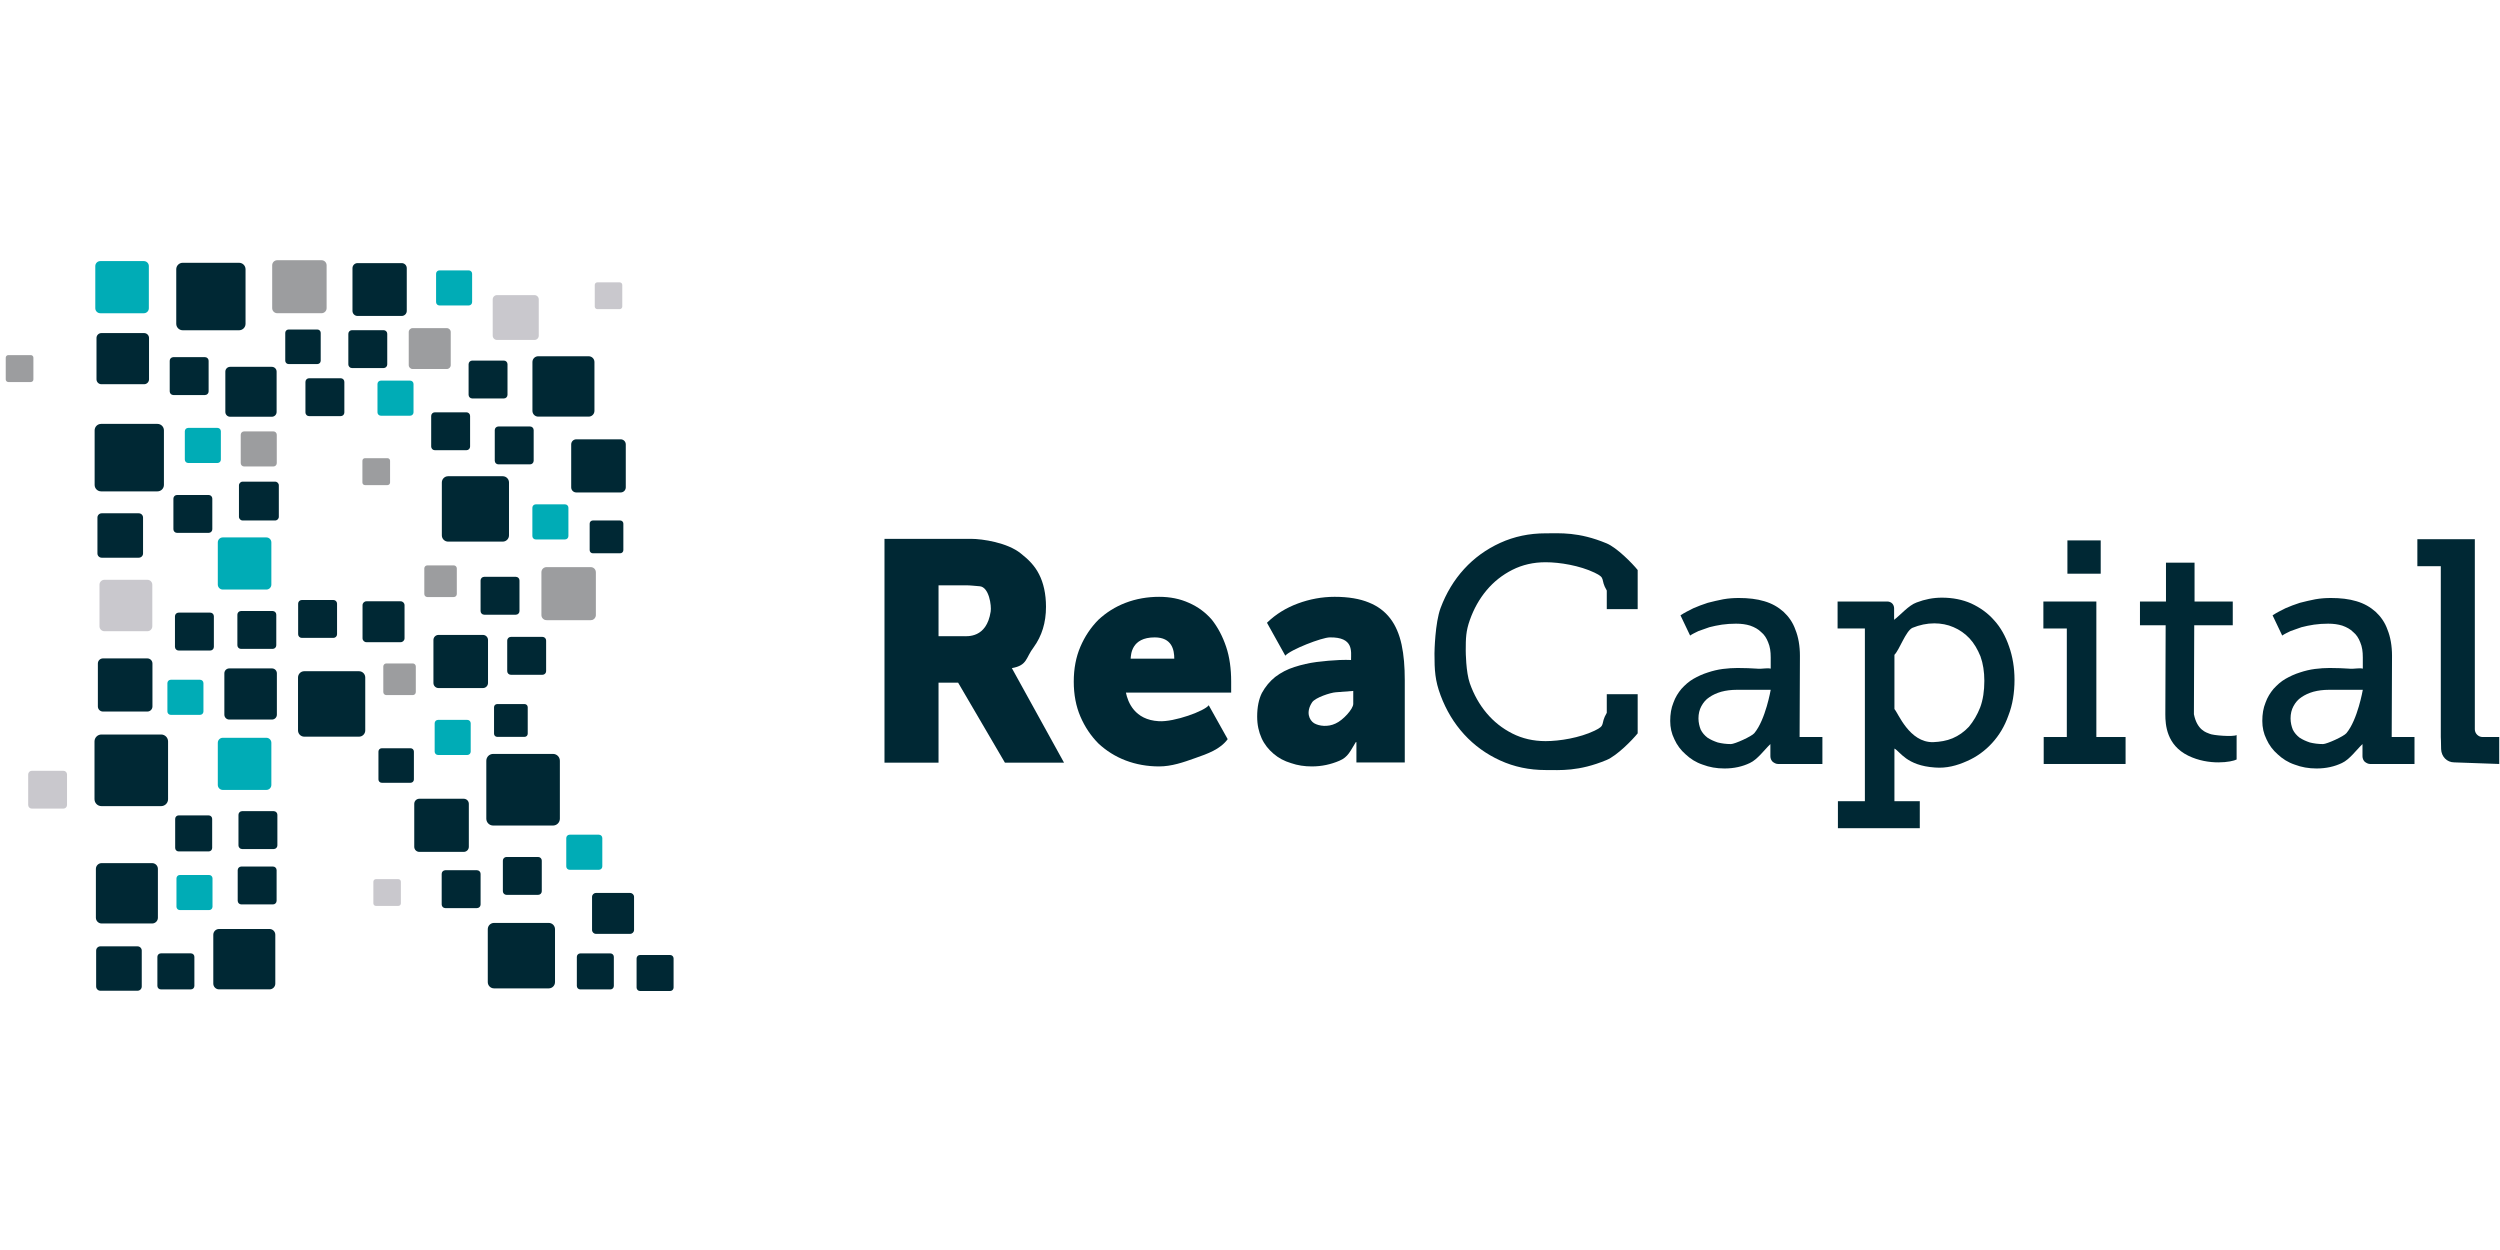 <?xml version="1.0" encoding="UTF-8" standalone="no"?><!DOCTYPE svg PUBLIC "-//W3C//DTD SVG 1.1//EN" "http://www.w3.org/Graphics/SVG/1.1/DTD/svg11.dtd"><svg width="100%" height="100%" viewBox="0 0 1024 512" version="1.1" xmlns="http://www.w3.org/2000/svg" xmlns:xlink="http://www.w3.org/1999/xlink" xml:space="preserve" style="fill-rule:evenodd;clip-rule:evenodd;stroke-linejoin:round;stroke-miterlimit:2;"><title>ReaCapital</title><desc>We are a young crowdinvesting platform from Hamburg. Since our foundation in 2015, we have always been working on making real estate investments transparent, easy and free of charge for everyone.</desc>    <g transform="matrix(1.332,0,0,1.332,-1971.48,-284.573)">        <g>            <g id="Blue">                <g transform="matrix(1,0,0,1,-0.249,0.618)">                    <path d="M1532.02,441.027c0,-1.179 -0.957,-2.137 -2.137,-2.137l-18.346,0c-1.179,0 -2.137,0.958 -2.137,2.137l0,17.75c0,1.18 0.958,2.138 2.137,2.138l18.346,0c1.18,0 2.137,-0.958 2.137,-2.138l0,-17.75Z" style="fill:rgb(0,40,52);"/>                </g>                <g transform="matrix(1,0,0,1,120.234,6.588)">                    <path d="M1532.02,440.998c0,-1.164 -0.944,-2.108 -2.107,-2.108l-18.405,0c-1.164,0 -2.108,0.944 -2.108,2.108l0,17.809c0,1.163 0.944,2.108 2.108,2.108l18.405,0c1.163,0 2.107,-0.945 2.107,-2.108l0,-17.809Z" style="fill:rgb(0,40,52);"/>                </g>                <g transform="matrix(0.942,0,0,0.942,112.432,-118.982)">                    <path d="M1532.02,440.998c0,-1.164 -0.944,-2.108 -2.107,-2.108l-18.405,0c-1.164,0 -2.108,0.944 -2.108,2.108l0,17.809c0,1.163 0.944,2.108 2.108,2.108l18.405,0c1.163,0 2.107,-0.945 2.107,-2.108l0,-17.809Z" style="fill:rgb(0,40,52);"/>                </g>                <g transform="matrix(0.942,0,0,0.942,87.334,-69.439)">                    <path d="M1532.02,440.998c0,-1.164 -0.944,-2.108 -2.107,-2.108l-18.405,0c-1.164,0 -2.108,0.944 -2.108,2.108l0,17.809c0,1.163 0.944,2.108 2.108,2.108l18.405,0c1.163,0 2.107,-0.945 2.107,-2.108l0,-17.809Z" style="fill:rgb(0,40,52);"/>                </g>                <g transform="matrix(0.913,0,0,0.913,237.876,-40.62)">                    <path d="M1532.02,440.998c0,-1.164 -0.944,-2.108 -2.107,-2.108l-18.405,0c-1.164,0 -2.108,0.944 -2.108,2.108l0,17.809c0,1.163 0.944,2.108 2.108,2.108l18.405,0c1.163,0 2.107,-0.945 2.107,-2.108l0,-17.809Z" style="fill:rgb(0,40,52);"/>                </g>                <g transform="matrix(0.742,0,0,0.742,535.762,23.079)">                    <path d="M1532.02,440.998c0,-1.164 -0.944,-2.108 -2.107,-2.108l-18.405,0c-1.164,0 -2.108,0.944 -2.108,2.108l0,17.809c0,1.163 0.944,2.108 2.108,2.108l18.405,0c1.163,0 2.107,-0.945 2.107,-2.108l0,-17.809Z" style="fill:rgb(0,40,52);"/>                </g>                <g transform="matrix(0.742,0,0,0.742,493.398,83.229)">                    <path d="M1532.02,440.998c0,-1.164 -0.944,-2.108 -2.107,-2.108l-18.405,0c-1.164,0 -2.108,0.944 -2.108,2.108l0,17.809c0,1.163 0.944,2.108 2.108,2.108l18.405,0c1.163,0 2.107,-0.945 2.107,-2.108l0,-17.809Z" style="fill:rgb(0,40,52);"/>                </g>                <g transform="matrix(0.697,0,0,0.697,497.333,20.541)">                    <path d="M1532.02,440.998c0,-1.164 -0.944,-2.108 -2.107,-2.108l-18.405,0c-1.164,0 -2.108,0.944 -2.108,2.108l0,17.809c0,1.163 0.944,2.108 2.108,2.108l18.405,0c1.163,0 2.107,-0.945 2.107,-2.108l0,-17.809Z" style="fill:rgb(0,40,52);"/>                </g>                <g transform="matrix(0.542,0,0,0.542,735.477,123.879)">                    <path d="M1532.02,440.998c0,-1.164 -0.944,-2.108 -2.107,-2.108l-18.405,0c-1.164,0 -2.108,0.944 -2.108,2.108l0,17.809c0,1.163 0.944,2.108 2.108,2.108l18.405,0c1.163,0 2.107,-0.945 2.107,-2.108l0,-17.809Z" style="fill:rgb(0,40,52);"/>                </g>                <g transform="matrix(0.529,0,0,0.529,775.542,97.783)">                    <path d="M1532.02,440.998c0,-1.164 -0.944,-2.108 -2.107,-2.108l-18.405,0c-1.164,0 -2.108,0.944 -2.108,2.108l0,17.809c0,1.163 0.944,2.108 2.108,2.108l18.405,0c1.163,0 2.107,-0.945 2.107,-2.108l0,-17.809Z" style="fill:rgb(0,40,52);"/>                </g>                <g transform="matrix(0.529,0,0,0.529,733.804,91.296)">                    <path d="M1532.02,440.998c0,-1.164 -0.944,-2.108 -2.107,-2.108l-18.405,0c-1.164,0 -2.108,0.944 -2.108,2.108l0,17.809c0,1.163 0.944,2.108 2.108,2.108l18.405,0c1.163,0 2.107,-0.945 2.107,-2.108l0,-17.809Z" style="fill:rgb(0,40,52);"/>                </g>                <g transform="matrix(0.529,0,0,0.529,734.939,133.681)">                    <path d="M1532.02,440.998c0,-1.164 -0.944,-2.108 -2.107,-2.108l-18.405,0c-1.164,0 -2.108,0.944 -2.108,2.108l0,17.809c0,1.163 0.944,2.108 2.108,2.108l18.405,0c1.163,0 2.107,-0.945 2.107,-2.108l0,-17.809Z" style="fill:rgb(0,40,52);"/>                </g>                <g transform="matrix(0.529,0,0,0.529,735.418,169.859)">                    <path d="M1532.02,440.998c0,-1.164 -0.944,-2.108 -2.107,-2.108l-18.405,0c-1.164,0 -2.108,0.944 -2.108,2.108l0,17.809c0,1.163 0.944,2.108 2.108,2.108l18.405,0c1.163,0 2.107,-0.945 2.107,-2.108l0,-17.809Z" style="fill:rgb(0,40,52);"/>                </g>                <g transform="matrix(0.529,0,0,0.529,754.611,169.361)">                    <path d="M1532.02,440.998c0,-1.164 -0.944,-2.108 -2.107,-2.108l-18.405,0c-1.164,0 -2.108,0.944 -2.108,2.108l0,17.809c0,1.163 0.944,2.108 2.108,2.108l18.405,0c1.163,0 2.107,-0.945 2.107,-2.108l0,-17.809Z" style="fill:rgb(0,40,52);"/>                </g>                <g transform="matrix(0.529,0,0,0.529,773.297,165.975)">                    <path d="M1532.02,440.998c0,-1.164 -0.944,-2.108 -2.107,-2.108l-18.405,0c-1.164,0 -2.108,0.944 -2.108,2.108l0,17.809c0,1.163 0.944,2.108 2.108,2.108l18.405,0c1.163,0 2.107,-0.945 2.107,-2.108l0,-17.809Z" style="fill:rgb(0,40,52);"/>                </g>                <g transform="matrix(0.529,0,0,0.529,814.209,108.259)">                    <path d="M1532.02,440.998c0,-1.164 -0.944,-2.108 -2.107,-2.108l-18.405,0c-1.164,0 -2.108,0.944 -2.108,2.108l0,17.809c0,1.163 0.944,2.108 2.108,2.108l18.405,0c1.163,0 2.107,-0.945 2.107,-2.108l0,-17.809Z" style="fill:rgb(0,40,52);"/>                </g>                <g transform="matrix(0.529,0,0,0.529,825.713,92.349)">                    <path d="M1532.02,440.998c0,-1.164 -0.944,-2.108 -2.107,-2.108l-18.405,0c-1.164,0 -2.108,0.944 -2.108,2.108l0,17.809c0,1.163 0.944,2.108 2.108,2.108l18.405,0c1.163,0 2.107,-0.945 2.107,-2.108l0,-17.809Z" style="fill:rgb(0,40,52);"/>                </g>                <g transform="matrix(0.529,0,0,0.529,788.732,82.999)">                    <path d="M1532.02,440.998c0,-1.164 -0.944,-2.108 -2.107,-2.108l-18.405,0c-1.164,0 -2.108,0.944 -2.108,2.108l0,17.809c0,1.163 0.944,2.108 2.108,2.108l18.405,0c1.163,0 2.107,-0.945 2.107,-2.108l0,-17.809Z" style="fill:rgb(0,40,52);"/>                </g>                <g transform="matrix(0.529,0,0,0.529,829.397,158.847)">                    <path d="M1532.02,440.998c0,-1.164 -0.944,-2.108 -2.107,-2.108l-18.405,0c-1.164,0 -2.108,0.944 -2.108,2.108l0,17.809c0,1.163 0.944,2.108 2.108,2.108l18.405,0c1.163,0 2.107,-0.945 2.107,-2.108l0,-17.809Z" style="fill:rgb(0,40,52);"/>                </g>                <g transform="matrix(0.529,0,0,0.529,837.589,177.32)">                    <path d="M1532.02,440.998c0,-1.164 -0.944,-2.108 -2.107,-2.108l-18.405,0c-1.164,0 -2.108,0.944 -2.108,2.108l0,17.809c0,1.163 0.944,2.108 2.108,2.108l18.405,0c1.163,0 2.107,-0.945 2.107,-2.108l0,-17.809Z" style="fill:rgb(0,40,52);"/>                </g>                <g transform="matrix(0.529,0,0,0.529,836.253,244.996)">                    <path d="M1532.02,440.998c0,-1.164 -0.944,-2.108 -2.107,-2.108l-18.405,0c-1.164,0 -2.108,0.944 -2.108,2.108l0,17.809c0,1.163 0.944,2.108 2.108,2.108l18.405,0c1.163,0 2.107,-0.945 2.107,-2.108l0,-17.809Z" style="fill:rgb(0,40,52);"/>                </g>                <g transform="matrix(0.529,0,0,0.529,817.438,249.07)">                    <path d="M1532.02,440.998c0,-1.164 -0.944,-2.108 -2.107,-2.108l-18.405,0c-1.164,0 -2.108,0.944 -2.108,2.108l0,17.809c0,1.163 0.944,2.108 2.108,2.108l18.405,0c1.163,0 2.107,-0.945 2.107,-2.108l0,-17.809Z" style="fill:rgb(0,40,52);"/>                </g>                <g transform="matrix(0.529,0,0,0.529,754.711,247.935)">                    <path d="M1532.02,440.998c0,-1.164 -0.944,-2.108 -2.107,-2.108l-18.405,0c-1.164,0 -2.108,0.944 -2.108,2.108l0,17.809c0,1.163 0.944,2.108 2.108,2.108l18.405,0c1.163,0 2.107,-0.945 2.107,-2.108l0,-17.809Z" style="fill:rgb(0,40,52);"/>                </g>                <g transform="matrix(0.529,0,0,0.529,754.948,230.907)">                    <path d="M1532.02,440.998c0,-1.164 -0.944,-2.108 -2.107,-2.108l-18.405,0c-1.164,0 -2.108,0.944 -2.108,2.108l0,17.809c0,1.163 0.944,2.108 2.108,2.108l18.405,0c1.163,0 2.107,-0.945 2.107,-2.108l0,-17.809Z" style="fill:rgb(0,40,52);"/>                </g>                <g transform="matrix(0.503,0,0,0.503,774.729,243.623)">                    <path d="M1532.02,440.998c0,-1.164 -0.944,-2.108 -2.107,-2.108l-18.405,0c-1.164,0 -2.108,0.944 -2.108,2.108l0,17.809c0,1.163 0.944,2.108 2.108,2.108l18.405,0c1.163,0 2.107,-0.945 2.107,-2.108l0,-17.809Z" style="fill:rgb(0,40,52);"/>                </g>                <g transform="matrix(0.503,0,0,0.503,769.258,286.049)">                    <path d="M1532.02,440.998c0,-1.164 -0.944,-2.108 -2.107,-2.108l-18.405,0c-1.164,0 -2.108,0.944 -2.108,2.108l0,17.809c0,1.163 0.944,2.108 2.108,2.108l18.405,0c1.163,0 2.107,-0.945 2.107,-2.108l0,-17.809Z" style="fill:rgb(0,40,52);"/>                </g>                <g transform="matrix(0.503,0,0,0.503,898.244,286.061)">                    <path d="M1532.02,440.998c0,-1.164 -0.944,-2.108 -2.107,-2.108l-18.405,0c-1.164,0 -2.108,0.944 -2.108,2.108l0,17.809c0,1.163 0.944,2.108 2.108,2.108l18.405,0c1.163,0 2.107,-0.945 2.107,-2.108l0,-17.809Z" style="fill:rgb(0,40,52);"/>                </g>                <g transform="matrix(0.503,0,0,0.503,916.617,286.548)">                    <path d="M1532.02,440.998c0,-1.164 -0.944,-2.108 -2.107,-2.108l-18.405,0c-1.164,0 -2.108,0.944 -2.108,2.108l0,17.809c0,1.163 0.944,2.108 2.108,2.108l18.405,0c1.163,0 2.107,-0.945 2.107,-2.108l0,-17.809Z" style="fill:rgb(0,40,52);"/>                </g>                <g transform="matrix(0.458,0,0,0.458,970.111,172.684)">                    <path d="M1532.02,440.998c0,-1.164 -0.944,-2.108 -2.107,-2.108l-18.405,0c-1.164,0 -2.108,0.944 -2.108,2.108l0,17.809c0,1.163 0.944,2.108 2.108,2.108l18.405,0c1.163,0 2.107,-0.945 2.107,-2.108l0,-17.809Z" style="fill:rgb(0,40,52);"/>                </g>                <g transform="matrix(0.458,0,0,0.458,940.705,229.137)">                    <path d="M1532.02,440.998c0,-1.164 -0.944,-2.108 -2.107,-2.108l-18.405,0c-1.164,0 -2.108,0.944 -2.108,2.108l0,17.809c0,1.163 0.944,2.108 2.108,2.108l18.405,0c1.163,0 2.107,-0.945 2.107,-2.108l0,-17.809Z" style="fill:rgb(0,40,52);"/>                </g>                <g transform="matrix(0.482,0,0,0.482,868.933,232.191)">                    <path d="M1532.02,440.998c0,-1.164 -0.944,-2.108 -2.107,-2.108l-18.405,0c-1.164,0 -2.108,0.944 -2.108,2.108l0,17.809c0,1.163 0.944,2.108 2.108,2.108l18.405,0c1.163,0 2.107,-0.945 2.107,-2.108l0,-17.809Z" style="fill:rgb(0,40,52);"/>                </g>                <g transform="matrix(0.482,0,0,0.482,840.276,103.429)">                    <path d="M1532.02,440.998c0,-1.164 -0.944,-2.108 -2.107,-2.108l-18.405,0c-1.164,0 -2.108,0.944 -2.108,2.108l0,17.809c0,1.163 0.944,2.108 2.108,2.108l18.405,0c1.163,0 2.107,-0.945 2.107,-2.108l0,-17.809Z" style="fill:rgb(0,40,52);"/>                </g>                <g transform="matrix(0.529,0,0,0.529,833.76,112.615)">                    <path d="M1532.02,440.998c0,-1.164 -0.944,-2.108 -2.107,-2.108l-18.405,0c-1.164,0 -2.108,0.944 -2.108,2.108l0,17.809c0,1.163 0.944,2.108 2.108,2.108l18.405,0c1.163,0 2.107,-0.945 2.107,-2.108l0,-17.809Z" style="fill:rgb(0,40,52);"/>                </g>                <g transform="matrix(0.742,0,0,0.742,487.501,133.607)">                    <path d="M1532.02,440.998c0,-1.164 -0.944,-2.108 -2.107,-2.108l-18.405,0c-1.164,0 -2.108,0.944 -2.108,2.108l0,17.809c0,1.163 0.944,2.108 2.108,2.108l18.405,0c1.163,0 2.107,-0.945 2.107,-2.108l0,-17.809Z" style="fill:rgb(0,40,52);"/>                </g>                <g transform="matrix(0.742,0,0,0.742,390.21,90.452)">                    <path d="M1532.02,440.998c0,-1.164 -0.944,-2.108 -2.107,-2.108l-18.405,0c-1.164,0 -2.108,0.944 -2.108,2.108l0,17.809c0,1.163 0.944,2.108 2.108,2.108l18.405,0c1.163,0 2.107,-0.945 2.107,-2.108l0,-17.809Z" style="fill:rgb(0,40,52);"/>                </g>                <g transform="matrix(0.714,0,0,0.714,471.369,105.818)">                    <path d="M1532.02,440.998c0,-1.164 -0.944,-2.108 -2.107,-2.108l-18.405,0c-1.164,0 -2.108,0.944 -2.108,2.108l0,17.809c0,1.163 0.944,2.108 2.108,2.108l18.405,0c1.163,0 2.107,-0.945 2.107,-2.108l0,-17.809Z" style="fill:rgb(0,40,52);"/>                </g>                <g transform="matrix(0.714,0,0,0.714,432.053,2.7)">                    <path d="M1532.02,440.998c0,-1.164 -0.944,-2.108 -2.107,-2.108l-18.405,0c-1.164,0 -2.108,0.944 -2.108,2.108l0,17.809c0,1.163 0.944,2.108 2.108,2.108l18.405,0c1.163,0 2.107,-0.945 2.107,-2.108l0,-17.809Z" style="fill:rgb(0,40,52);"/>                </g>                <g transform="matrix(0.62,0,0,0.62,573.828,232.538)">                    <path d="M1532.02,440.998c0,-1.164 -0.944,-2.108 -2.107,-2.108l-18.405,0c-1.164,0 -2.108,0.944 -2.108,2.108l0,17.809c0,1.163 0.944,2.108 2.108,2.108l18.405,0c1.163,0 2.107,-0.945 2.107,-2.108l0,-17.809Z" style="fill:rgb(0,40,52);"/>                </g>                <g transform="matrix(0.571,0,0,0.571,729.706,147.939)">                    <path d="M1532.02,440.998c0,-1.164 -0.944,-2.108 -2.107,-2.108l-18.405,0c-1.164,0 -2.108,0.944 -2.108,2.108l0,17.809c0,1.163 0.944,2.108 2.108,2.108l18.405,0c1.163,0 2.107,-0.945 2.107,-2.108l0,-17.809Z" style="fill:rgb(0,40,52);"/>                </g>                <g transform="matrix(0.571,0,0,0.571,800.282,237.63)">                    <path d="M1532.02,440.998c0,-1.164 -0.944,-2.108 -2.107,-2.108l-18.405,0c-1.164,0 -2.108,0.944 -2.108,2.108l0,17.809c0,1.163 0.944,2.108 2.108,2.108l18.405,0c1.163,0 2.107,-0.945 2.107,-2.108l0,-17.809Z" style="fill:rgb(0,40,52);"/>                </g>                <g transform="matrix(0.62,0,0,0.62,574.226,99.374)">                    <path d="M1532.02,440.998c0,-1.164 -0.944,-2.108 -2.107,-2.108l-18.405,0c-1.164,0 -2.108,0.944 -2.108,2.108l0,17.809c0,1.163 0.944,2.108 2.108,2.108l18.405,0c1.163,0 2.107,-0.945 2.107,-2.108l0,-17.809Z" style="fill:rgb(0,40,52);"/>                </g>                <g transform="matrix(0.914,0,0,0.914,192.141,18.902)">                    <path d="M1532.02,440.998c0,-1.164 -0.944,-2.108 -2.107,-2.108l-18.405,0c-1.164,0 -2.108,0.944 -2.108,2.108l0,17.809c0,1.163 0.944,2.108 2.108,2.108l18.405,0c1.163,0 2.107,-0.945 2.107,-2.108l0,-17.809Z" style="fill:rgb(0,40,52);"/>                </g>                <g transform="matrix(0.738,0,0,0.738,474.543,-29.352)">                    <path d="M1532.02,440.998c0,-1.164 -0.944,-2.108 -2.107,-2.108l-18.405,0c-1.164,0 -2.108,0.944 -2.108,2.108l0,17.809c0,1.163 0.944,2.108 2.108,2.108l18.405,0c1.163,0 2.107,-0.945 2.107,-2.108l0,-17.809Z" style="fill:rgb(0,40,52);"/>                </g>                <g transform="matrix(0.914,0,0,0.914,250.493,96.301)">                    <path d="M1532.02,440.998c0,-1.164 -0.944,-2.108 -2.107,-2.108l-18.405,0c-1.164,0 -2.108,0.944 -2.108,2.108l0,17.809c0,1.163 0.944,2.108 2.108,2.108l18.405,0c1.163,0 2.107,-0.945 2.107,-2.108l0,-17.809Z" style="fill:rgb(0,40,52);"/>                </g>                <g transform="matrix(0.843,0,0,0.843,273.255,129.33)">                    <path d="M1532.02,440.998c0,-1.164 -0.944,-2.108 -2.107,-2.108l-18.405,0c-1.164,0 -2.108,0.944 -2.108,2.108l0,17.809c0,1.163 0.944,2.108 2.108,2.108l18.405,0c1.163,0 2.107,-0.945 2.107,-2.108l0,-17.809Z" style="fill:rgb(0,40,52);"/>                </g>                <g transform="matrix(0.843,0,0,0.843,237.152,109.074)">                    <path d="M1532.02,440.998c0,-1.164 -0.944,-2.108 -2.107,-2.108l-18.405,0c-1.164,0 -2.108,0.944 -2.108,2.108l0,17.809c0,1.163 0.944,2.108 2.108,2.108l18.405,0c1.163,0 2.107,-0.945 2.107,-2.108l0,-17.809Z" style="fill:rgb(0,40,52);"/>                </g>                <g transform="matrix(0.843,0,0,0.843,371.394,-46.791)">                    <path d="M1532.02,440.998c0,-1.164 -0.944,-2.108 -2.107,-2.108l-18.405,0c-1.164,0 -2.108,0.944 -2.108,2.108l0,17.809c0,1.163 0.944,2.108 2.108,2.108l18.405,0c1.163,0 2.107,-0.945 2.107,-2.108l0,-17.809Z" style="fill:rgb(0,40,52);"/>                </g>            </g>            <g id="Grey-Light" transform="matrix(1,0,0,1,0.077,-0.358)">                <g transform="matrix(0.718,0,0,0.718,563.079,73.756)">                    <path d="M1532.02,440.998c0,-1.164 -0.944,-2.108 -2.107,-2.108l-18.405,0c-1.164,0 -2.108,0.944 -2.108,2.108l0,17.809c0,1.163 0.944,2.108 2.108,2.108l18.405,0c1.163,0 2.107,-0.945 2.107,-2.108l0,-17.809Z" style="fill:rgb(201,200,205);"/>                </g>                <g transform="matrix(0.374,0,0,0.374,1030.31,320.197)">                    <path d="M1532.02,440.998c0,-1.164 -0.944,-2.108 -2.107,-2.108l-18.405,0c-1.164,0 -2.108,0.944 -2.108,2.108l0,17.809c0,1.163 0.944,2.108 2.108,2.108l18.405,0c1.163,0 2.107,-0.945 2.107,-2.108l0,-17.809Z" style="fill:rgb(201,200,205);"/>                </g>                <g transform="matrix(0.374,0,0,0.374,1098.39,136.68)">                    <path d="M1532.02,440.998c0,-1.164 -0.944,-2.108 -2.107,-2.108l-18.405,0c-1.164,0 -2.108,0.944 -2.108,2.108l0,17.809c0,1.163 0.944,2.108 2.108,2.108l18.405,0c1.163,0 2.107,-0.945 2.107,-2.108l0,-17.809Z" style="fill:rgb(201,200,205);"/>                </g>                <g transform="matrix(0.718,0,0,0.718,426.857,77.169)">                    <path d="M1532.02,440.998c0,-1.164 -0.944,-2.108 -2.107,-2.108l-18.405,0c-1.164,0 -2.108,0.944 -2.108,2.108l0,17.809c0,1.163 0.944,2.108 2.108,2.108l18.405,0c1.163,0 2.107,-0.945 2.107,-2.108l0,-17.809Z" style="fill:rgb(201,200,205);"/>                </g>                <g transform="matrix(0.626,0,0,0.626,686.642,30.006)">                    <path d="M1532.02,440.998c0,-1.164 -0.944,-2.108 -2.107,-2.108l-18.405,0c-1.164,0 -2.108,0.944 -2.108,2.108l0,17.809c0,1.163 0.944,2.108 2.108,2.108l18.405,0c1.163,0 2.107,-0.945 2.107,-2.108l0,-17.809Z" style="fill:rgb(201,200,205);"/>                </g>                <g transform="matrix(0.528,0,0,0.528,691.717,219.292)">                    <path d="M1532.02,440.998c0,-1.164 -0.944,-2.108 -2.107,-2.108l-18.405,0c-1.164,0 -2.108,0.944 -2.108,2.108l0,17.809c0,1.163 0.944,2.108 2.108,2.108l18.405,0c1.163,0 2.107,-0.945 2.107,-2.108l0,-17.809Z" style="fill:rgb(201,200,205);"/>                </g>            </g>            <g id="Grey" transform="matrix(1,0,0,1,0.089,-0.094)">                <g transform="matrix(0.74,0,0,0.74,446.743,-31.024)">                    <path d="M1532.02,440.998c0,-1.164 -0.944,-2.108 -2.107,-2.108l-18.405,0c-1.164,0 -2.108,0.944 -2.108,2.108l0,17.809c0,1.163 0.944,2.108 2.108,2.108l18.405,0c1.163,0 2.107,-0.945 2.107,-2.108l0,-17.809Z" style="fill:rgb(156,157,159);"/>                </g>                <g transform="matrix(0.74,0,0,0.74,529.534,63.354)">                    <path d="M1532.02,440.998c0,-1.164 -0.944,-2.108 -2.107,-2.108l-18.405,0c-1.164,0 -2.108,0.944 -2.108,2.108l0,17.809c0,1.163 0.944,2.108 2.108,2.108l18.405,0c1.163,0 2.107,-0.945 2.107,-2.108l0,-17.809Z" style="fill:rgb(156,157,159);"/>                </g>                <g transform="matrix(0.571,0,0,0.571,743.823,64.032)">                    <path d="M1532.02,440.998c0,-1.164 -0.944,-2.108 -2.107,-2.108l-18.405,0c-1.164,0 -2.108,0.944 -2.108,2.108l0,17.809c0,1.163 0.944,2.108 2.108,2.108l18.405,0c1.163,0 2.107,-0.945 2.107,-2.108l0,-17.809Z" style="fill:rgb(156,157,159);"/>                </g>                <g transform="matrix(0.376,0,0,0.376,914.232,157.911)">                    <path d="M1532.02,440.998c0,-1.164 -0.944,-2.108 -2.107,-2.108l-18.405,0c-1.164,0 -2.108,0.944 -2.108,2.108l0,17.809c0,1.163 0.944,2.108 2.108,2.108l18.405,0c1.163,0 2.107,-0.945 2.107,-2.108l0,-17.809Z" style="fill:rgb(156,157,159);"/>                </g>                <g transform="matrix(0.376,0,0,0.376,1023.91,189.607)">                    <path d="M1532.02,440.998c0,-1.164 -0.944,-2.108 -2.107,-2.108l-18.405,0c-1.164,0 -2.108,0.944 -2.108,2.108l0,17.809c0,1.163 0.944,2.108 2.108,2.108l18.405,0c1.163,0 2.107,-0.945 2.107,-2.108l0,-17.809Z" style="fill:rgb(156,157,159);"/>                </g>                <g transform="matrix(0.442,0,0,0.442,943.322,193.608)">                    <path d="M1532.02,440.998c0,-1.164 -0.944,-2.108 -2.107,-2.108l-18.405,0c-1.164,0 -2.108,0.944 -2.108,2.108l0,17.809c0,1.163 0.944,2.108 2.108,2.108l18.405,0c1.163,0 2.107,-0.945 2.107,-2.108l0,-17.809Z" style="fill:rgb(156,157,159);"/>                </g>                <g transform="matrix(0.442,0,0,0.442,930.713,223.761)">                    <path d="M1532.02,440.998c0,-1.164 -0.944,-2.108 -2.107,-2.108l-18.405,0c-1.164,0 -2.108,0.944 -2.108,2.108l0,17.809c0,1.163 0.944,2.108 2.108,2.108l18.405,0c1.163,0 2.107,-0.945 2.107,-2.108l0,-17.809Z" style="fill:rgb(156,157,159);"/>                </g>                <g transform="matrix(0.49,0,0,0.49,814.421,131.337)">                    <path d="M1532.02,440.998c0,-1.164 -0.944,-2.108 -2.107,-2.108l-18.405,0c-1.164,0 -2.108,0.944 -2.108,2.108l0,17.809c0,1.163 0.944,2.108 2.108,2.108l18.405,0c1.163,0 2.107,-0.945 2.107,-2.108l0,-17.809Z" style="fill:rgb(156,157,159);"/>                </g>            </g>            <g id="Green" transform="matrix(1,0,0,1,-0.206,-0.732)">                <g transform="matrix(0.49,0,0,0.49,797.525,130.901)">                    <path d="M1532.02,440.998c0,-1.164 -0.944,-2.108 -2.107,-2.108l-18.405,0c-1.164,0 -2.108,0.944 -2.108,2.108l0,17.809c0,1.163 0.944,2.108 2.108,2.108l18.405,0c1.163,0 2.107,-0.945 2.107,-2.108l0,-17.809Z" style="fill:rgb(0,172,182);"/>                </g>                <g transform="matrix(0.49,0,0,0.49,874.787,82.46)">                    <path d="M1532.02,440.998c0,-1.164 -0.944,-2.108 -2.107,-2.108l-18.405,0c-1.164,0 -2.108,0.944 -2.108,2.108l0,17.809c0,1.163 0.944,2.108 2.108,2.108l18.405,0c1.163,0 2.107,-0.945 2.107,-2.108l0,-17.809Z" style="fill:rgb(0,172,182);"/>                </g>                <g transform="matrix(0.49,0,0,0.49,856.767,116.362)">                    <path d="M1532.02,440.998c0,-1.164 -0.944,-2.108 -2.107,-2.108l-18.405,0c-1.164,0 -2.108,0.944 -2.108,2.108l0,17.809c0,1.163 0.944,2.108 2.108,2.108l18.405,0c1.163,0 2.107,-0.945 2.107,-2.108l0,-17.809Z" style="fill:rgb(0,172,182);"/>                </g>                <g transform="matrix(0.49,0,0,0.49,904.397,154.41)">                    <path d="M1532.02,440.998c0,-1.164 -0.944,-2.108 -2.107,-2.108l-18.405,0c-1.164,0 -2.108,0.944 -2.108,2.108l0,17.809c0,1.163 0.944,2.108 2.108,2.108l18.405,0c1.163,0 2.107,-0.945 2.107,-2.108l0,-17.809Z" style="fill:rgb(0,172,182);"/>                </g>                <g transform="matrix(0.49,0,0,0.49,914.821,255.996)">                    <path d="M1532.02,440.998c0,-1.164 -0.944,-2.108 -2.107,-2.108l-18.405,0c-1.164,0 -2.108,0.944 -2.108,2.108l0,17.809c0,1.163 0.944,2.108 2.108,2.108l18.405,0c1.163,0 2.107,-0.945 2.107,-2.108l0,-17.809Z" style="fill:rgb(0,172,182);"/>                </g>                <g transform="matrix(0.49,0,0,0.49,874.352,220.691)">                    <path d="M1532.02,440.998c0,-1.164 -0.944,-2.108 -2.107,-2.108l-18.405,0c-1.164,0 -2.108,0.944 -2.108,2.108l0,17.809c0,1.163 0.944,2.108 2.108,2.108l18.405,0c1.163,0 2.107,-0.945 2.107,-2.108l0,-17.809Z" style="fill:rgb(0,172,182);"/>                </g>                <g transform="matrix(0.49,0,0,0.49,792.166,208.351)">                    <path d="M1532.02,440.998c0,-1.164 -0.944,-2.108 -2.107,-2.108l-18.405,0c-1.164,0 -2.108,0.944 -2.108,2.108l0,17.809c0,1.163 0.944,2.108 2.108,2.108l18.405,0c1.163,0 2.107,-0.945 2.107,-2.108l0,-17.809Z" style="fill:rgb(0,172,182);"/>                </g>                <g transform="matrix(0.49,0,0,0.49,794.954,268.385)">                    <path d="M1532.02,440.998c0,-1.164 -0.944,-2.108 -2.107,-2.108l-18.405,0c-1.164,0 -2.108,0.944 -2.108,2.108l0,17.809c0,1.163 0.944,2.108 2.108,2.108l18.405,0c1.163,0 2.107,-0.945 2.107,-2.108l0,-17.809Z" style="fill:rgb(0,172,182);"/>                </g>                <g transform="matrix(0.728,0,0,0.728,448.429,121.737)">                    <path d="M1532.02,440.998c0,-1.164 -0.944,-2.108 -2.107,-2.108l-18.405,0c-1.164,0 -2.108,0.944 -2.108,2.108l0,17.809c0,1.163 0.944,2.108 2.108,2.108l18.405,0c1.163,0 2.107,-0.945 2.107,-2.108l0,-17.809Z" style="fill:rgb(0,172,182);"/>                </g>                <g transform="matrix(0.728,0,0,0.728,448.429,60.124)">                    <path d="M1532.02,440.998c0,-1.164 -0.944,-2.108 -2.107,-2.108l-18.405,0c-1.164,0 -2.108,0.944 -2.108,2.108l0,17.809c0,1.163 0.944,2.108 2.108,2.108l18.405,0c1.163,0 2.107,-0.945 2.107,-2.108l0,-17.809Z" style="fill:rgb(0,172,182);"/>                </g>                <g transform="matrix(0.728,0,0,0.728,410.757,-24.849)">                    <path d="M1532.02,440.998c0,-1.164 -0.944,-2.108 -2.107,-2.108l-18.405,0c-1.164,0 -2.108,0.944 -2.108,2.108l0,17.809c0,1.163 0.944,2.108 2.108,2.108l18.405,0c1.163,0 2.107,-0.945 2.107,-2.108l0,-17.809Z" style="fill:rgb(0,172,182);"/>                </g>            </g>        </g>        <g transform="matrix(1.979,0,0,1.458,-1118.87,-541.709)">            <g transform="matrix(49.112,0,0,66.667,1447.17,678.922)">                <path d="M0.072,-0.708l0.274,0c0.036,0 0.115,0.012 0.157,0.046c0.023,0.018 0.044,0.038 0.058,0.066c0.014,0.027 0.022,0.062 0.022,0.103c0,0.05 -0.013,0.092 -0.039,0.128c-0.026,0.034 -0.019,0.057 -0.069,0.066l0.165,0.299l-0.187,0l-0.148,-0.253l-0.062,0l0,0.253l-0.171,0l0,-0.708Zm0.171,0.308l0.077,0c0.014,0 0.075,0.007 0.088,-0.078c0.003,-0.018 -0.005,-0.078 -0.035,-0.08c-0.015,-0.001 -0.029,-0.003 -0.043,-0.003l-0.087,0l0,0.161Z" style="fill:rgb(0,40,52);fill-rule:nonzero;"/>            </g>            <g transform="matrix(49.112,0,0,70.141,1478.25,678.88)">                <path d="M0.525,-0.07c-0.024,0.031 -0.064,0.044 -0.103,0.057c-0.038,0.013 -0.075,0.025 -0.114,0.025c-0.037,0 -0.073,-0.006 -0.106,-0.018c-0.033,-0.012 -0.061,-0.029 -0.086,-0.051c-0.024,-0.023 -0.043,-0.05 -0.057,-0.081c-0.014,-0.031 -0.021,-0.066 -0.021,-0.105c0,-0.039 0.007,-0.074 0.021,-0.105c0.014,-0.031 0.033,-0.058 0.057,-0.081c0.025,-0.022 0.053,-0.039 0.086,-0.051c0.033,-0.012 0.069,-0.018 0.106,-0.018c0.035,0 0.066,0.006 0.094,0.018c0.029,0.012 0.053,0.029 0.073,0.051c0.019,0.023 0.034,0.05 0.045,0.081c0.011,0.031 0.016,0.066 0.016,0.105l0,0.033l-0.333,0c0.006,0.028 0.027,0.082 0.104,0.086c0.049,0.003 0.146,-0.031 0.158,-0.048l0.06,0.102Zm-0.169,-0.242c0,-0.026 -0.007,-0.064 -0.062,-0.064c-0.074,0 -0.075,0.052 -0.076,0.064l0.138,0Z" style="fill:rgb(0,40,52);fill-rule:nonzero;"/>            </g>            <g transform="matrix(49.112,0,0,70.141,1507.19,678.88)">                <path d="M0.343,-0.061l-0.002,0c-0.017,0.026 -0.024,0.045 -0.052,0.056c-0.027,0.011 -0.056,0.017 -0.087,0.017c-0.023,0 -0.045,-0.003 -0.066,-0.01c-0.021,-0.006 -0.039,-0.015 -0.055,-0.028c-0.016,-0.013 -0.029,-0.028 -0.038,-0.047c-0.009,-0.019 -0.014,-0.04 -0.014,-0.065c0,-0.028 0.005,-0.052 0.015,-0.071c0.011,-0.019 0.025,-0.035 0.042,-0.048c0.018,-0.013 0.038,-0.023 0.061,-0.03c0.023,-0.007 0.046,-0.012 0.07,-0.015c0.025,-0.003 0.049,-0.005 0.073,-0.006c0.025,-0.001 0.015,0 0.036,0c0,-0.026 0.009,-0.069 -0.067,-0.068c-0.025,0 -0.125,0.037 -0.141,0.055l-0.058,-0.099c0.028,-0.026 0.061,-0.045 0.098,-0.058c0.037,-0.013 0.076,-0.02 0.116,-0.02c0.044,0 0.08,0.006 0.108,0.017c0.029,0.011 0.051,0.027 0.068,0.048c0.017,0.021 0.029,0.048 0.036,0.079c0.007,0.031 0.01,0.066 0.01,0.107l0,0.247l-0.153,0l0,-0.061Zm-0.01,-0.154c0,0 -0.038,0.003 -0.055,0.004c-0.017,0.001 -0.065,0.016 -0.075,0.03c-0.021,0.03 -0.009,0.054 0.006,0.063c0.016,0.009 0.044,0.012 0.068,0.001c0.024,-0.01 0.056,-0.044 0.056,-0.059l0,-0.039Z" style="fill:rgb(0,40,52);fill-rule:nonzero;"/>            </g>        </g>        <g transform="matrix(1.481,0,0,1.481,-224.989,-554.237)">            <g transform="matrix(1,0,0,1,-91.77,64.796)">                <path d="M1540.92,589.383c0,-0.383 0.113,-6.363 1.274,-9.462c1.161,-3.098 2.789,-5.793 4.883,-8.085c2.094,-2.292 4.59,-4.099 7.487,-5.423c2.897,-1.323 6.038,-1.985 9.424,-1.985c3.016,0 6.838,-0.34 12.659,2.079c2.171,0.903 5.357,4.162 6.464,5.539l0,8.129l-6.416,0l0,-3.867c-1.454,-2.454 -0.041,-2.521 -2.546,-3.718c-3.067,-1.466 -7.21,-2.158 -10.161,-2.158c-2.518,0 -4.818,0.527 -6.902,1.581c-2.083,1.055 -3.868,2.47 -5.354,4.245c-1.487,1.775 -2.642,3.83 -3.467,6.165c-0.825,2.335 -0.853,3.788 -0.853,6.37c0,0.212 0.028,4.456 0.853,6.791c0.825,2.334 1.98,4.389 3.467,6.165c1.486,1.775 3.271,3.19 5.354,4.244c2.084,1.055 4.384,1.582 6.902,1.582c2.951,0 7.094,-0.692 10.161,-2.159c2.505,-1.197 1.092,-1.264 2.546,-3.717l0,-3.867l6.416,0l0,8.129c-1.107,1.377 -4.293,4.636 -6.464,5.538c-5.821,2.42 -9.643,2.079 -12.659,2.079c-3.386,0 -6.527,-0.661 -9.424,-1.985c-2.897,-1.323 -5.393,-3.131 -7.487,-5.422c-2.094,-2.292 -3.722,-4.987 -4.883,-8.086c-1.161,-3.099 -1.274,-5.216 -1.274,-8.702Z" style="fill:rgb(0,40,52);fill-rule:nonzero;"/>            </g>            <g transform="matrix(66.667,0,0,66.667,1531.92,677.117)">                <path d="M0.014,-0.506l0.155,0c0.005,0 0.011,0.002 0.015,0.006c0.004,0.004 0.006,0.01 0.006,0.015l0,0.036c0.021,-0.016 0.045,-0.045 0.07,-0.054c0.026,-0.01 0.052,-0.015 0.079,-0.015c0.033,0 0.064,0.006 0.091,0.018c0.028,0.013 0.052,0.03 0.072,0.053c0.02,0.022 0.035,0.049 0.046,0.081c0.011,0.031 0.017,0.066 0.017,0.104c0,0.04 -0.006,0.078 -0.019,0.111c-0.012,0.034 -0.029,0.062 -0.051,0.086c-0.022,0.024 -0.048,0.043 -0.078,0.056c-0.031,0.014 -0.064,0.023 -0.1,0.02c-0.089,-0.006 -0.108,-0.05 -0.126,-0.059l0,0.164l0.079,0l0,0.084l-0.255,0l0,-0.084l0.084,0l0,-0.538l-0.085,0l0,-0.084Zm0.301,0.068c-0.023,0 -0.046,0.005 -0.068,0.014c-0.021,0.01 -0.04,0.068 -0.056,0.084l0,0.169c0.011,0.011 0.046,0.105 0.121,0.103c0.021,-0.001 0.041,-0.004 0.06,-0.012c0.019,-0.008 0.036,-0.02 0.051,-0.036c0.014,-0.017 0.026,-0.037 0.035,-0.06c0.009,-0.024 0.013,-0.052 0.013,-0.083c0,-0.028 -0.004,-0.054 -0.012,-0.076c-0.009,-0.022 -0.02,-0.041 -0.034,-0.056c-0.014,-0.015 -0.031,-0.027 -0.05,-0.035c-0.018,-0.008 -0.039,-0.012 -0.06,-0.012Z" style="fill:rgb(0,40,52);fill-rule:nonzero;"/>            </g>            <g transform="matrix(66.667,0,0,66.667,1572.58,677.117)">                <path d="M0.045,-0.506l0.165,0l0,0.422l0.091,0l0,0.084l-0.255,0l0,-0.084l0.072,0l0,-0.338l-0.073,0l0,-0.084Z" style="fill:rgb(0,40,52);fill-rule:nonzero;"/>            </g>            <g transform="matrix(1,0,0,1,-91.77,64.796)">                <rect x="1672.34" y="565.899" width="6.913" height="6.913" style="fill:rgb(0,40,52);"/>            </g>            <g transform="matrix(66.667,0,0,66.667,1593.97,677.117)">                <path d="M0.195,-0.506l0.119,0l0,0.074l-0.12,0l-0.001,0.277c0.01,0.05 0.039,0.057 0.049,0.061c0.01,0.005 0.072,0.01 0.084,0.004l0,0.076c-0.015,0.008 -0.086,0.02 -0.151,-0.012c-0.067,-0.033 -0.071,-0.096 -0.071,-0.128l0.001,-0.278l-0.08,0l0,-0.074l0.081,0l0,-0.121l0.089,0l0,0.121Z" style="fill:rgb(0,40,52);fill-rule:nonzero;"/>            </g>            <g transform="matrix(66.667,0,0,66.667,1618.77,677.117)">                <path d="M0.346,-0.062c-0.019,0.018 -0.04,0.048 -0.064,0.059c-0.023,0.011 -0.049,0.017 -0.079,0.017c-0.025,0 -0.047,-0.004 -0.068,-0.012c-0.021,-0.007 -0.038,-0.018 -0.053,-0.032c-0.015,-0.013 -0.027,-0.029 -0.035,-0.047c-0.009,-0.018 -0.013,-0.037 -0.013,-0.057c0,-0.021 0.003,-0.04 0.01,-0.057c0.006,-0.017 0.015,-0.031 0.025,-0.043c0.011,-0.012 0.023,-0.023 0.037,-0.031c0.014,-0.008 0.029,-0.015 0.045,-0.02c0.015,-0.005 0.031,-0.009 0.047,-0.011c0.016,-0.002 0.031,-0.003 0.046,-0.003c0.024,0 0.043,0.001 0.059,0.002c0.016,0.002 0.031,-0.003 0.044,0l0,-0.035c0,-0.018 -0.002,-0.033 -0.008,-0.047c-0.005,-0.013 -0.012,-0.024 -0.022,-0.032c-0.009,-0.009 -0.02,-0.015 -0.034,-0.02c-0.013,-0.004 -0.027,-0.006 -0.044,-0.006c-0.015,0 -0.03,0.001 -0.044,0.003c-0.014,0.002 -0.027,0.005 -0.039,0.008c-0.012,0.004 -0.023,0.008 -0.034,0.012c-0.01,0.005 -0.019,0.009 -0.026,0.014l-0.03,-0.063c0.012,-0.008 0.026,-0.015 0.04,-0.022c0.014,-0.006 0.029,-0.012 0.045,-0.017c0.016,-0.004 0.032,-0.008 0.048,-0.011c0.017,-0.003 0.033,-0.004 0.049,-0.004c0.029,0 0.056,0.003 0.079,0.01c0.024,0.007 0.043,0.018 0.06,0.033c0.016,0.015 0.029,0.033 0.037,0.056c0.009,0.022 0.014,0.05 0.014,0.081l-0.001,0.253l0.071,0l0,0.084l-0.138,0c-0.006,0 -0.012,-0.003 -0.017,-0.007c-0.004,-0.004 -0.007,-0.01 -0.007,-0.017l0,-0.038Zm-0.123,0c0.012,0 0.065,-0.024 0.073,-0.034c0.035,-0.042 0.051,-0.135 0.051,-0.135l-0.106,0c-0.017,0 -0.033,0.002 -0.048,0.006c-0.014,0.004 -0.027,0.01 -0.037,0.017c-0.011,0.007 -0.019,0.017 -0.025,0.028c-0.006,0.011 -0.009,0.024 -0.009,0.038c0,0.013 0.003,0.025 0.007,0.035c0.005,0.01 0.012,0.018 0.021,0.025c0.009,0.006 0.02,0.011 0.032,0.015c0.012,0.003 0.026,0.005 0.041,0.005Z" style="fill:rgb(0,40,52);fill-rule:nonzero;"/>            </g>            <g transform="matrix(66.667,0,0,66.667,1495.83,677.117)">                <path d="M0.346,-0.062c-0.019,0.018 -0.04,0.048 -0.064,0.059c-0.023,0.011 -0.049,0.017 -0.079,0.017c-0.025,0 -0.047,-0.004 -0.068,-0.012c-0.021,-0.007 -0.038,-0.018 -0.053,-0.032c-0.015,-0.013 -0.027,-0.029 -0.035,-0.047c-0.009,-0.018 -0.013,-0.037 -0.013,-0.057c0,-0.021 0.003,-0.04 0.01,-0.057c0.006,-0.017 0.015,-0.031 0.025,-0.043c0.011,-0.012 0.023,-0.023 0.037,-0.031c0.014,-0.008 0.029,-0.015 0.045,-0.02c0.015,-0.005 0.031,-0.009 0.047,-0.011c0.016,-0.002 0.031,-0.003 0.046,-0.003c0.024,0 0.043,0.001 0.059,0.002c0.016,0.002 0.031,-0.003 0.044,0l0,-0.035c0,-0.018 -0.002,-0.033 -0.008,-0.047c-0.005,-0.013 -0.012,-0.024 -0.022,-0.032c-0.009,-0.009 -0.02,-0.015 -0.034,-0.02c-0.013,-0.004 -0.027,-0.006 -0.044,-0.006c-0.015,0 -0.03,0.001 -0.044,0.003c-0.014,0.002 -0.027,0.005 -0.039,0.008c-0.012,0.004 -0.023,0.008 -0.034,0.012c-0.01,0.005 -0.019,0.009 -0.026,0.014l-0.03,-0.063c0.012,-0.008 0.026,-0.015 0.04,-0.022c0.014,-0.006 0.029,-0.012 0.045,-0.017c0.016,-0.004 0.032,-0.008 0.048,-0.011c0.017,-0.003 0.033,-0.004 0.049,-0.004c0.029,0 0.056,0.003 0.079,0.01c0.024,0.007 0.043,0.018 0.06,0.033c0.016,0.015 0.029,0.033 0.037,0.056c0.009,0.022 0.014,0.05 0.014,0.081l-0.001,0.253l0.071,0l0,0.084l-0.138,0c-0.006,0 -0.012,-0.003 -0.017,-0.007c-0.004,-0.004 -0.007,-0.01 -0.007,-0.017l0,-0.038Zm-0.123,0c0.012,0 0.065,-0.024 0.073,-0.034c0.035,-0.042 0.051,-0.135 0.051,-0.135l-0.106,0c-0.017,0 -0.033,0.002 -0.048,0.006c-0.014,0.004 -0.027,0.01 -0.037,0.017c-0.011,0.007 -0.019,0.017 -0.025,0.028c-0.006,0.011 -0.009,0.024 -0.009,0.038c0,0.013 0.003,0.025 0.007,0.035c0.005,0.01 0.012,0.018 0.021,0.025c0.009,0.006 0.02,0.011 0.032,0.015c0.012,0.003 0.026,0.005 0.041,0.005Z" style="fill:rgb(0,40,52);fill-rule:nonzero;"/>            </g>            <g transform="matrix(66.667,0,0,66.667,1655.23,677.117)">                <path d="M-0.03,-0.7l0.179,0l0,0.592c0,0.013 0.011,0.024 0.024,0.024l0.052,0l0,0.084c0,0 -0.087,-0.003 -0.14,-0.005c-0.023,0 -0.04,-0.018 -0.041,-0.041c0,-0.019 -0.001,-0.038 -0.001,-0.038l0,-0.532l-0.073,0l0,-0.084Z" style="fill:rgb(0,40,52);fill-rule:nonzero;"/>            </g>        </g>    </g></svg>